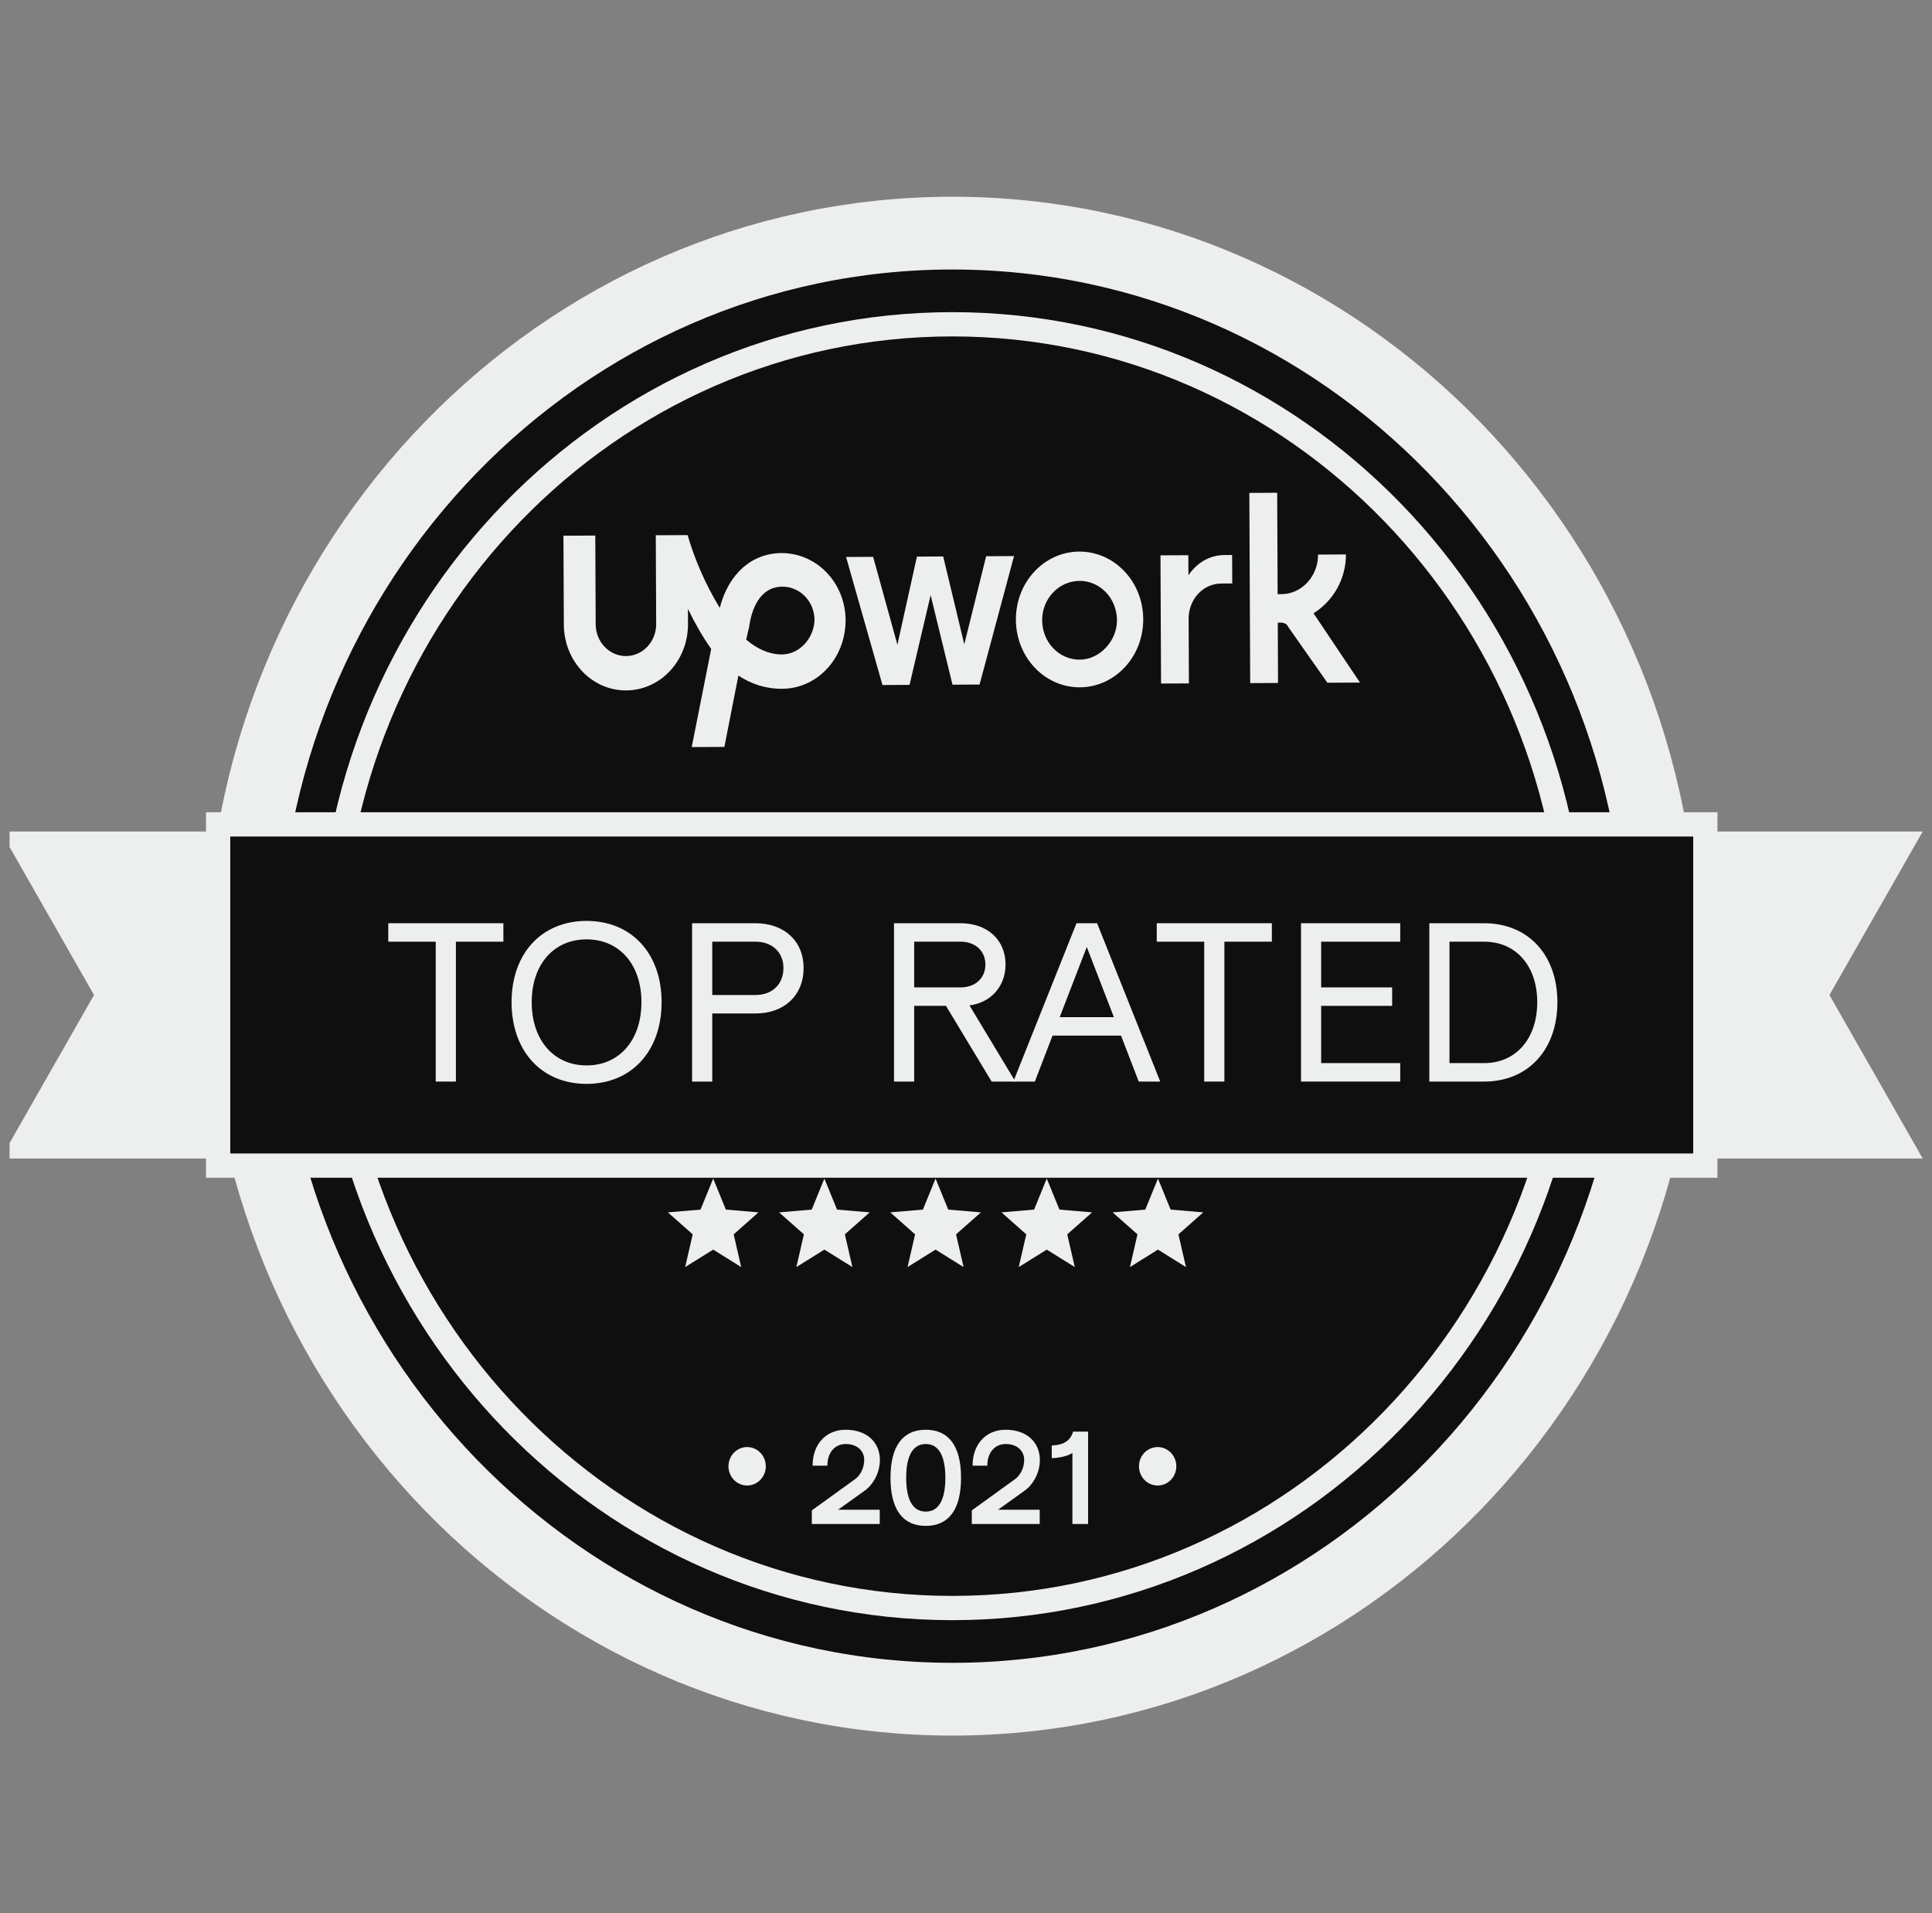 <svg width="101" height="100" viewBox="0 0 101 100" fill="none" xmlns="http://www.w3.org/2000/svg">
<rect x="0" y="0" width="101" height="100" fill="#808080" stroke="none"/>
<g clip-path="url(#clip0_2001_1106)">
<path d="M86.908 50.5C86.908 71.715 70.236 88.815 49.789 88.815C29.343 88.815 12.671 71.715 12.671 50.5C12.671 29.285 29.343 12.185 49.789 12.185C70.236 12.185 86.908 29.285 86.908 50.5Z" fill="#0F0F10" stroke="#EDEFEE" stroke-width="3.803"/>
<path d="M82.322 50.5C82.322 69.047 67.739 84.05 49.789 84.05C31.839 84.05 17.256 69.047 17.256 50.5C17.256 31.953 31.839 16.95 49.789 16.95C67.739 16.95 82.322 31.953 82.322 50.5Z" fill="#0F0F10" stroke="#EDEFEE" stroke-width="1.268"/>
<path d="M83.931 43.462H100.515L95.638 52.008L100.515 60.554H83.931V43.462Z" fill="#EDEFEE"/>
<path d="M0.038 43.462H16.622V52.008V60.554H0.038L4.916 52.008L0.038 43.462Z" fill="#EDEFEE"/>
<rect x="11.403" y="43.09" width="77.748" height="17.835" fill="#0F0F10" stroke="#EDEFEE" stroke-width="1.268"/>
<path d="M22.779 56.532H23.833V49.221H26.315V48.256H20.298V49.221H22.779V56.532Z" fill="#EDEFEE"/>
<path d="M30.665 56.653C33.018 56.653 34.587 54.94 34.587 52.382C34.587 49.836 33.018 48.135 30.665 48.135C28.312 48.135 26.744 49.836 26.744 52.382C26.744 54.94 28.312 56.653 30.665 56.653ZM30.665 55.688C28.945 55.688 27.797 54.361 27.797 52.382C27.797 50.415 28.945 49.1 30.665 49.1C32.386 49.1 33.533 50.415 33.533 52.382C33.533 54.361 32.386 55.688 30.665 55.688Z" fill="#EDEFEE"/>
<path d="M36.181 56.532H37.235V52.973H39.494C41.004 52.973 42.011 52.02 42.011 50.596C42.011 49.197 41.004 48.256 39.494 48.256H36.181V56.532ZM37.235 52.008V49.221H39.494C40.372 49.221 40.957 49.776 40.957 50.596C40.957 51.441 40.372 52.008 39.494 52.008H37.235Z" fill="#EDEFEE"/>
<path d="M46.737 56.532H47.791V52.575H49.453L51.841 56.532H53.082L50.682 52.551C51.806 52.406 52.567 51.549 52.567 50.415C52.567 49.124 51.619 48.256 50.214 48.256H46.737V56.532ZM47.791 51.61V49.221H50.214C50.987 49.221 51.514 49.703 51.514 50.415C51.514 51.127 50.987 51.61 50.214 51.61H47.791Z" fill="#EDEFEE"/>
<path d="M59.53 56.532H60.654L57.353 48.256H56.276L52.975 56.532H54.099L55.023 54.131H58.605L59.53 56.532ZM55.398 53.166L56.814 49.498L58.231 53.166H55.398Z" fill="#EDEFEE"/>
<path d="M62.954 56.532H64.008V49.221H66.489V48.256H60.472V49.221H62.954V56.532Z" fill="#EDEFEE"/>
<path d="M68.014 56.532H73.2V55.567H69.067V52.575H72.778V51.61H69.067V49.221H73.2V48.256H68.014V56.532Z" fill="#EDEFEE"/>
<path d="M74.721 56.532H77.589C79.883 56.532 81.417 54.867 81.417 52.382C81.417 49.908 79.883 48.256 77.589 48.256H74.721V56.532ZM75.775 55.567V49.221H77.589C79.251 49.221 80.363 50.488 80.363 52.382C80.363 54.288 79.251 55.567 77.589 55.567H75.775Z" fill="#EDEFEE"/>
<path d="M56.421 28.83C54.591 28.839 53.1 30.423 53.108 32.394C53.117 34.365 54.623 35.934 56.453 35.925C58.283 35.916 59.774 34.333 59.765 32.362C59.757 30.391 58.251 28.822 56.42 28.831L56.421 28.83ZM56.446 34.479C55.928 34.483 55.429 34.268 55.06 33.884C54.691 33.5 54.487 32.977 54.481 32.431C54.476 31.884 54.682 31.36 55.047 30.972C55.412 30.584 55.909 30.368 56.428 30.362C56.947 30.356 57.445 30.573 57.814 30.957C58.182 31.342 58.387 31.865 58.393 32.411C58.398 33.507 57.487 34.474 56.446 34.48V34.479ZM63.836 30.501C62.879 30.506 62.133 31.342 62.138 32.349L62.153 35.721L60.697 35.728L60.667 29.027L62.123 29.02L62.129 30.071C62.129 30.071 62.748 29.017 63.996 29.011L64.412 29.009L64.419 30.497L63.836 30.501ZM49.307 29.084L50.41 33.678L51.554 29.073L53.011 29.066L51.209 35.78L49.794 35.787L48.651 31.107L47.548 35.798L46.133 35.805L44.231 29.113L45.645 29.106L46.914 33.699L47.934 29.095L49.307 29.084ZM68.668 32.055C69.664 31.437 70.367 30.294 70.361 28.98L68.905 28.988C68.91 30.127 68.04 31.051 66.999 31.055L66.791 31.056L66.768 25.756L65.312 25.764L65.357 35.705L66.812 35.698L66.799 32.545L66.965 32.544C67.131 32.544 67.298 32.63 67.341 32.762L69.392 35.685L71.098 35.677L68.668 32.055Z" fill="#EDEFEE"/>
<path d="M40.86 28.908C39.279 28.916 38.077 30.017 37.628 31.771C36.873 30.548 36.284 29.15 35.947 27.969L34.283 27.977L34.303 32.619C34.305 33.061 34.14 33.485 33.845 33.798C33.55 34.112 33.149 34.289 32.729 34.292C32.31 34.294 31.907 34.12 31.609 33.809C31.311 33.499 31.143 33.077 31.141 32.635L31.12 27.993L29.455 28.001L29.476 32.643C29.485 34.569 30.947 36.096 32.736 36.087C34.526 36.078 35.975 34.538 35.967 32.611L35.963 31.823C36.299 32.521 36.718 33.264 37.179 33.919L36.162 39.048L37.868 39.04L38.601 35.313C39.269 35.748 40.015 36.007 40.892 36.002C42.723 35.993 44.214 34.41 44.205 32.395C44.198 31.467 43.842 30.579 43.215 29.926C42.589 29.272 41.742 28.907 40.86 28.908L40.86 28.908ZM40.884 34.208C40.218 34.211 39.551 33.908 39.008 33.428L39.172 32.727V32.687C39.294 31.941 39.661 30.67 40.91 30.664C41.35 30.663 41.773 30.846 42.086 31.171C42.399 31.497 42.578 31.94 42.582 32.403C42.545 33.41 41.758 34.203 40.884 34.207L40.884 34.208Z" fill="#EDEFEE"/>
<path d="M42.441 79.657H45.991V78.911H43.813L45.179 77.933C45.67 77.595 45.998 76.948 45.998 76.314C45.998 75.364 45.288 74.731 44.216 74.731C43.178 74.731 42.481 75.484 42.481 76.61H43.253C43.253 75.927 43.636 75.477 44.216 75.477C44.796 75.477 45.179 75.814 45.179 76.314C45.179 76.708 44.988 77.109 44.701 77.314L42.441 78.946V79.657Z" fill="#EDEFEE"/>
<path d="M48.397 79.756C49.606 79.756 50.241 78.89 50.241 77.243C50.241 75.596 49.606 74.731 48.397 74.731C47.188 74.731 46.553 75.596 46.553 77.243C46.553 78.89 47.188 79.756 48.397 79.756ZM48.397 79.01C47.728 79.01 47.373 78.404 47.373 77.243C47.373 76.082 47.728 75.477 48.397 75.477C49.066 75.477 49.421 76.082 49.421 77.243C49.421 78.404 49.066 79.01 48.397 79.01Z" fill="#EDEFEE"/>
<path d="M50.803 79.657H54.354V78.911H52.175L53.541 77.933C54.033 77.595 54.361 76.948 54.361 76.314C54.361 75.364 53.65 74.731 52.578 74.731C51.54 74.731 50.844 75.484 50.844 76.61H51.615C51.615 75.927 51.998 75.477 52.578 75.477C53.159 75.477 53.541 75.814 53.541 76.314C53.541 76.708 53.35 77.109 53.063 77.314L50.803 78.946V79.657Z" fill="#EDEFEE"/>
<path d="M56.063 79.657H56.882V74.829H56.097C55.961 75.301 55.605 75.533 54.984 75.554V76.216C55.428 76.201 55.858 76.089 56.063 75.941V79.657Z" fill="#EDEFEE"/>
<ellipse cx="60.519" cy="76.641" rx="0.976" ry="1.005" fill="#EDEFEE"/>
<ellipse cx="39.058" cy="76.641" rx="0.976" ry="1.005" fill="#EDEFEE"/>
<path fill-rule="evenodd" clip-rule="evenodd" d="M37.284 61.602L37.946 63.224L39.653 63.369L38.355 64.517L38.748 66.228L37.284 65.315L35.819 66.228L36.213 64.517L34.915 63.369L36.622 63.224L37.284 61.602ZM43.096 61.602L43.758 63.224L45.466 63.369L44.167 64.517L44.561 66.228L43.096 65.315L41.632 66.228L42.026 64.517L40.727 63.369L42.435 63.224L43.096 61.602ZM49.571 63.224L48.909 61.602L48.247 63.224L46.54 63.369L47.838 64.517L47.445 66.228L48.909 65.315L50.373 66.228L49.98 64.517L51.279 63.369L49.571 63.224ZM54.722 61.602L55.384 63.224L57.091 63.369L55.793 64.517L56.186 66.228L54.722 65.315L53.258 66.228L53.651 64.517L52.353 63.369L54.06 63.224L54.722 61.602ZM61.197 63.224L60.535 61.602L59.873 63.224L58.165 63.369L59.464 64.517L59.07 66.228L60.535 65.315L61.999 66.228L61.605 64.517L62.904 63.369L61.197 63.224Z" fill="#EDEFEE"/>
</g>
<defs>
<clipPath id="clip0_2001_1106">
<rect width="100" height="100" fill="white" transform="translate(0.5)"/>
</clipPath>
</defs>
</svg>
